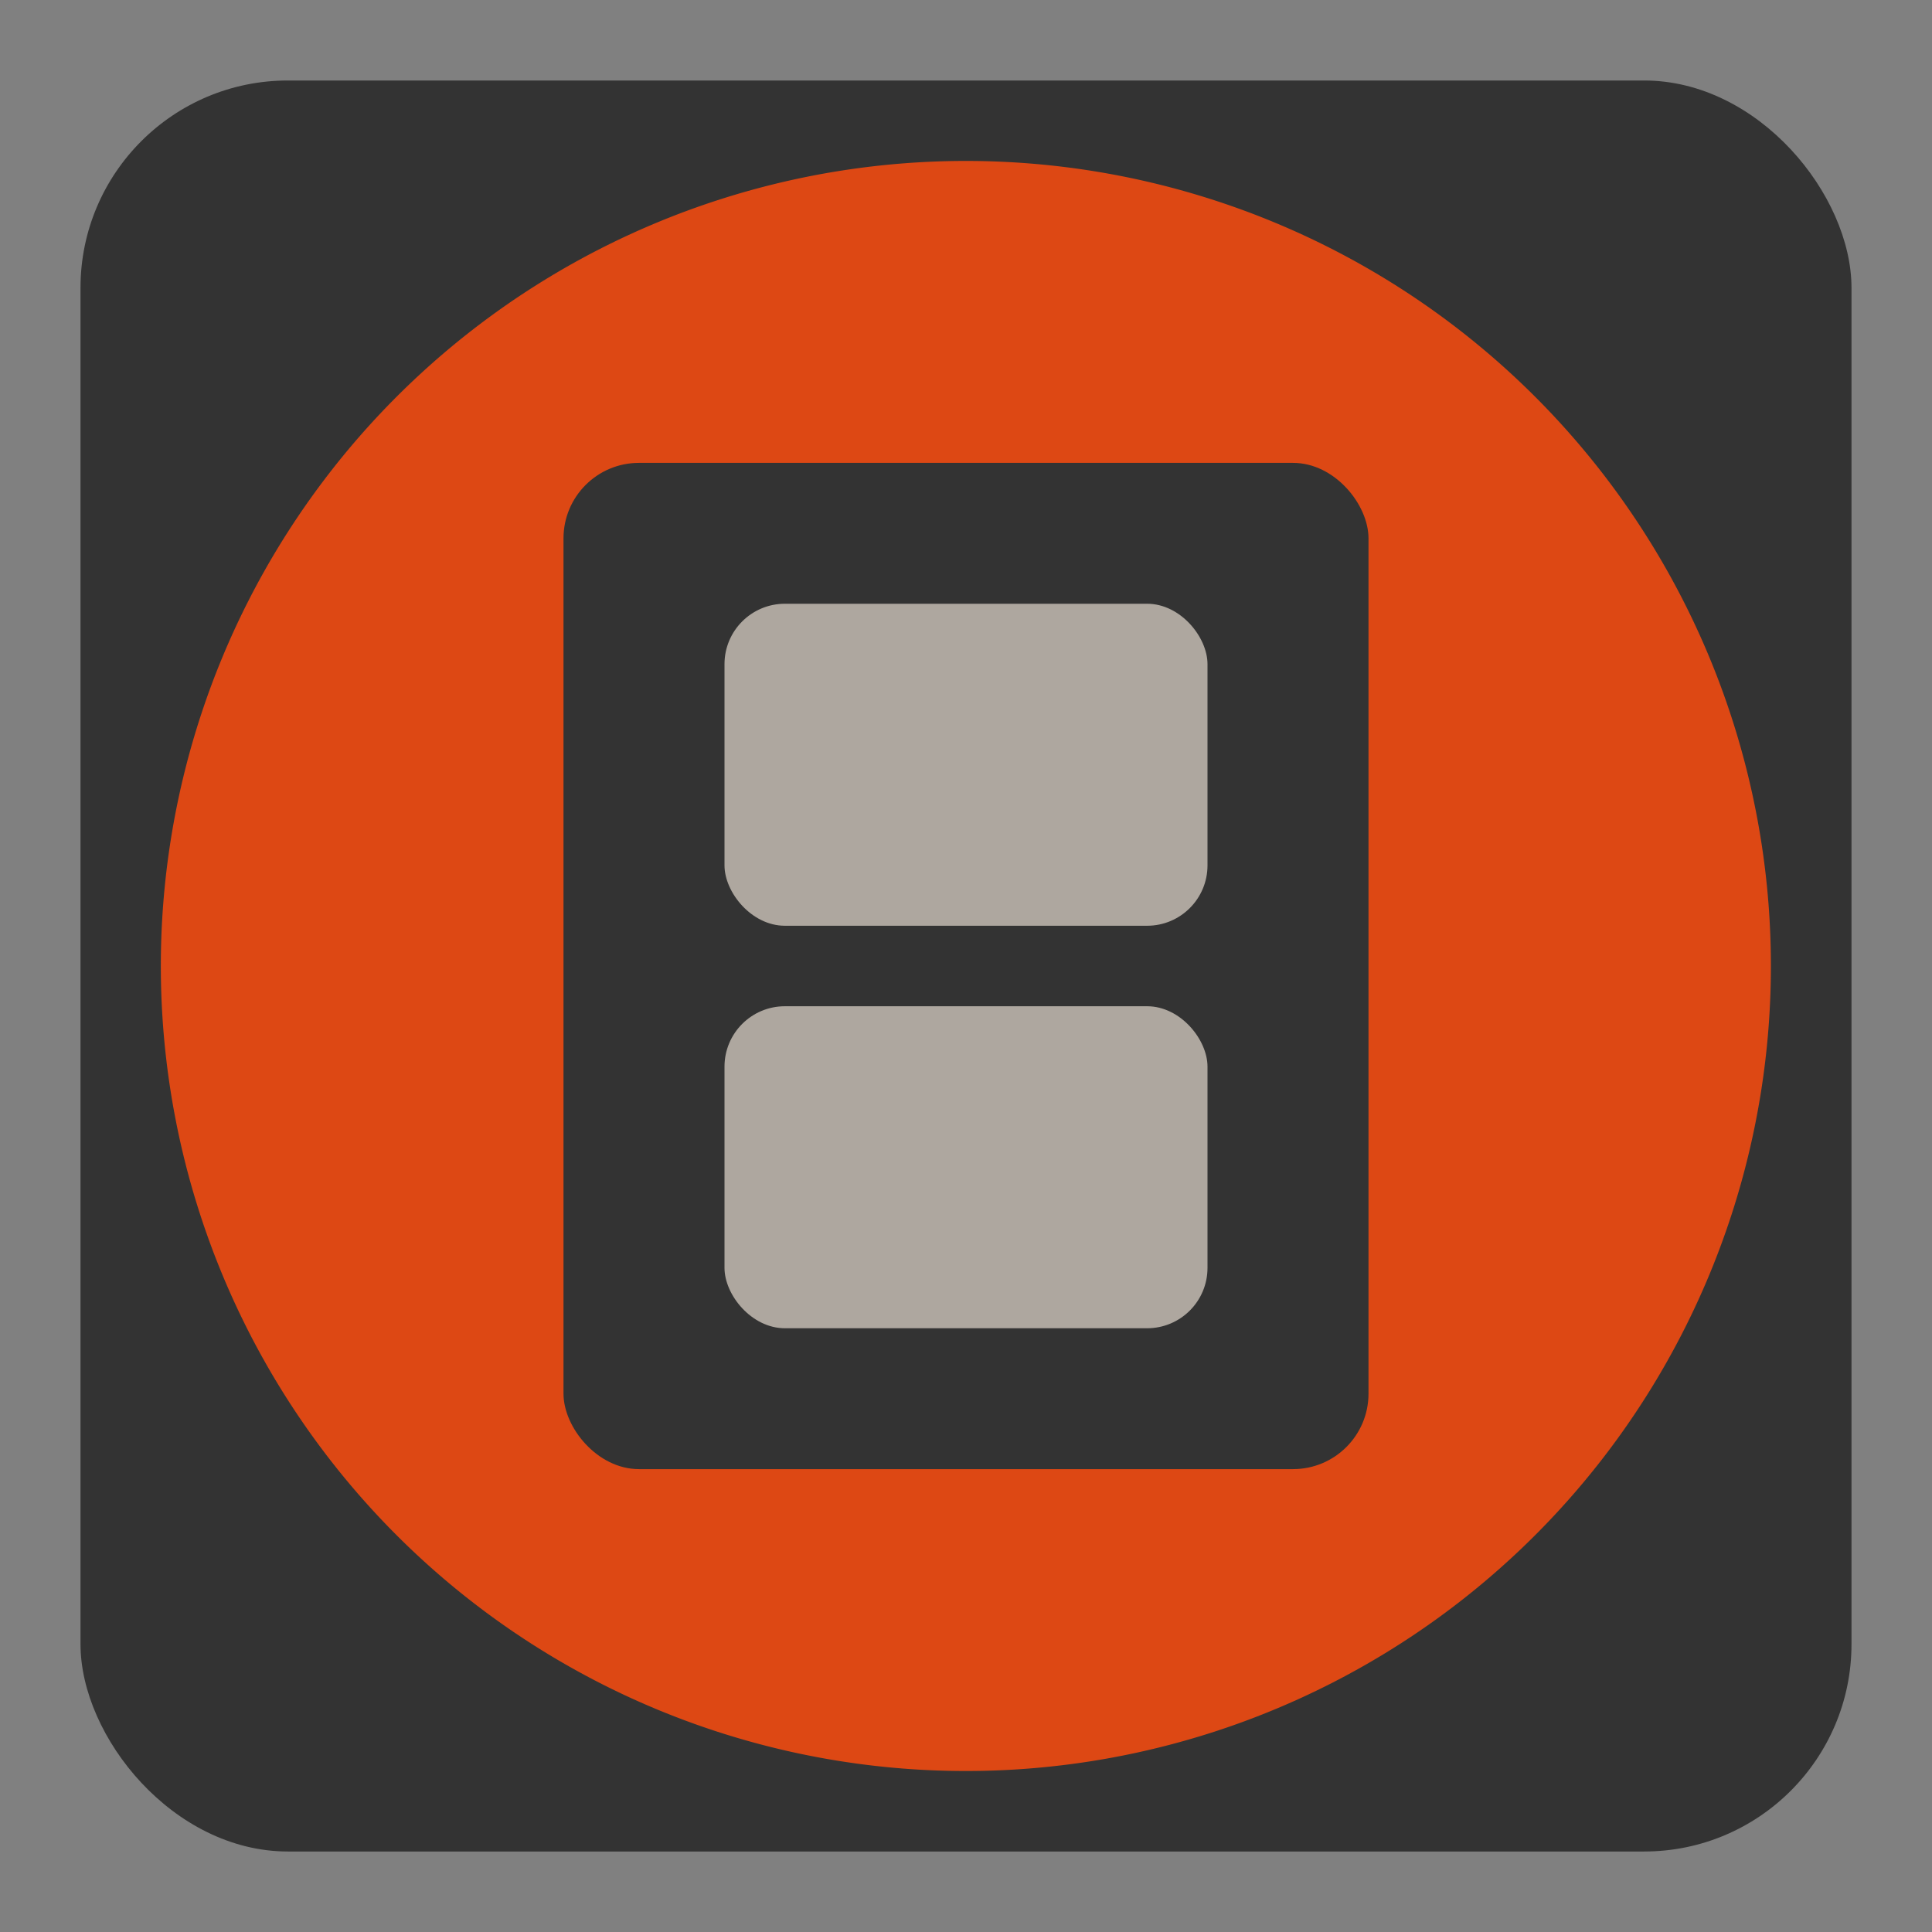 <?xml version="1.0" encoding="UTF-8" standalone="no"?>
<!-- Created with Inkscape (http://www.inkscape.org/) -->

<svg
   xmlns:dc="http://purl.org/dc/elements/1.1/"
   xmlns:cc="http://creativecommons.org/ns#"
   xmlns:rdf="http://www.w3.org/1999/02/22-rdf-syntax-ns#"
   xmlns:svg="http://www.w3.org/2000/svg"
   xmlns="http://www.w3.org/2000/svg"
   xmlns:sodipodi="http://sodipodi.sourceforge.net/DTD/sodipodi-0.dtd"
   xmlns:inkscape="http://www.inkscape.org/namespaces/inkscape"
   width="480"
   height="480"
   id="svg2"
   version="1.1"
   inkscape:version="0.48.4 r9939"
   sodipodi:docname="ubuntu-light-openbox.svg">
  <rect width="100%" height="100%" fill="#808080" stroke="none"/>
  <defs
     id="defs4" />
  <sodipodi:namedview
     id="base"
     pagecolor="#ffffff"
     bordercolor="#666666"
     borderopacity="1.0"
     inkscape:pageopacity="0.0"
     inkscape:pageshadow="2"
     inkscape:zoom="0.9899495"
     inkscape:cx="120.94773"
     inkscape:cy="247.28546"
     inkscape:document-units="px"
     inkscape:current-layer="layer1"
     showgrid="false"
     inkscape:window-width="1366"
     inkscape:window-height="744"
     inkscape:window-x="0"
     inkscape:window-y="24"
     inkscape:window-maximized="1" />
  <g
     inkscape:label="Layer 1"
     inkscape:groupmode="layer"
     id="layer1"
     transform="translate(0,-572.362)">
    <rect
       style="fill:#333333;fill-opacity:1"
       id="rect2988"
       width="440"
       height="440"
       x="20"
       y="592.362"
       ry="51.518" />
    <path
       sodipodi:type="arc"
       style="fill:#f9f9f9;fill-opacity:1;stroke:none"
       id="path3771"
       sodipodi:cx="-24.821428"
       sodipodi:cy="26.892857"
       sodipodi:rx="7.1428571"
       sodipodi:ry="11.607142"
       d="m -17.679,26.893 c 0,6.41 -3.198,11.607 -7.143,11.607 -3.945,0 -7.143,-5.197 -7.143,-11.607 0,-6.41 3.198,-11.607 7.143,-11.607 3.945,0 7.143,5.197 7.143,11.607 z"
       transform="translate(0,1006.362)" />
    <path
       sodipodi:type="arc"
       style="fill:#dd4814;fill-opacity:1;fill-rule:evenodd;stroke:none"
       id="path2987-0"
       sodipodi:cx="-53.285545"
       sodipodi:cy="7.7404723"
       sodipodi:rx="10.227795"
       sodipodi:ry="10.227795"
       d="m -43.058,7.74 a 10.228,10.228 0 1 1 -20.456,0 10.228,10.228 0 1 1 20.456,0 z"
       transform="matrix(19.555,0,0,19.555,1281.975,661.001)" />
    <rect
       style="fill:#333333;fill-opacity:1"
       id="rect4060"
       width="200"
       height="250"
       x="140"
       y="687.362"
       ry="18.75" />
    <rect
       style="fill:#aea79f;fill-opacity:1"
       id="rect4062"
       width="120"
       height="80"
       x="180"
       y="722.362"
       ry="15" />
    <rect
       style="fill:#aea79f;fill-opacity:1"
       id="rect4062-7"
       width="120"
       height="80"
       x="180"
       y="822.362"
       ry="15" />
  </g>
</svg>
